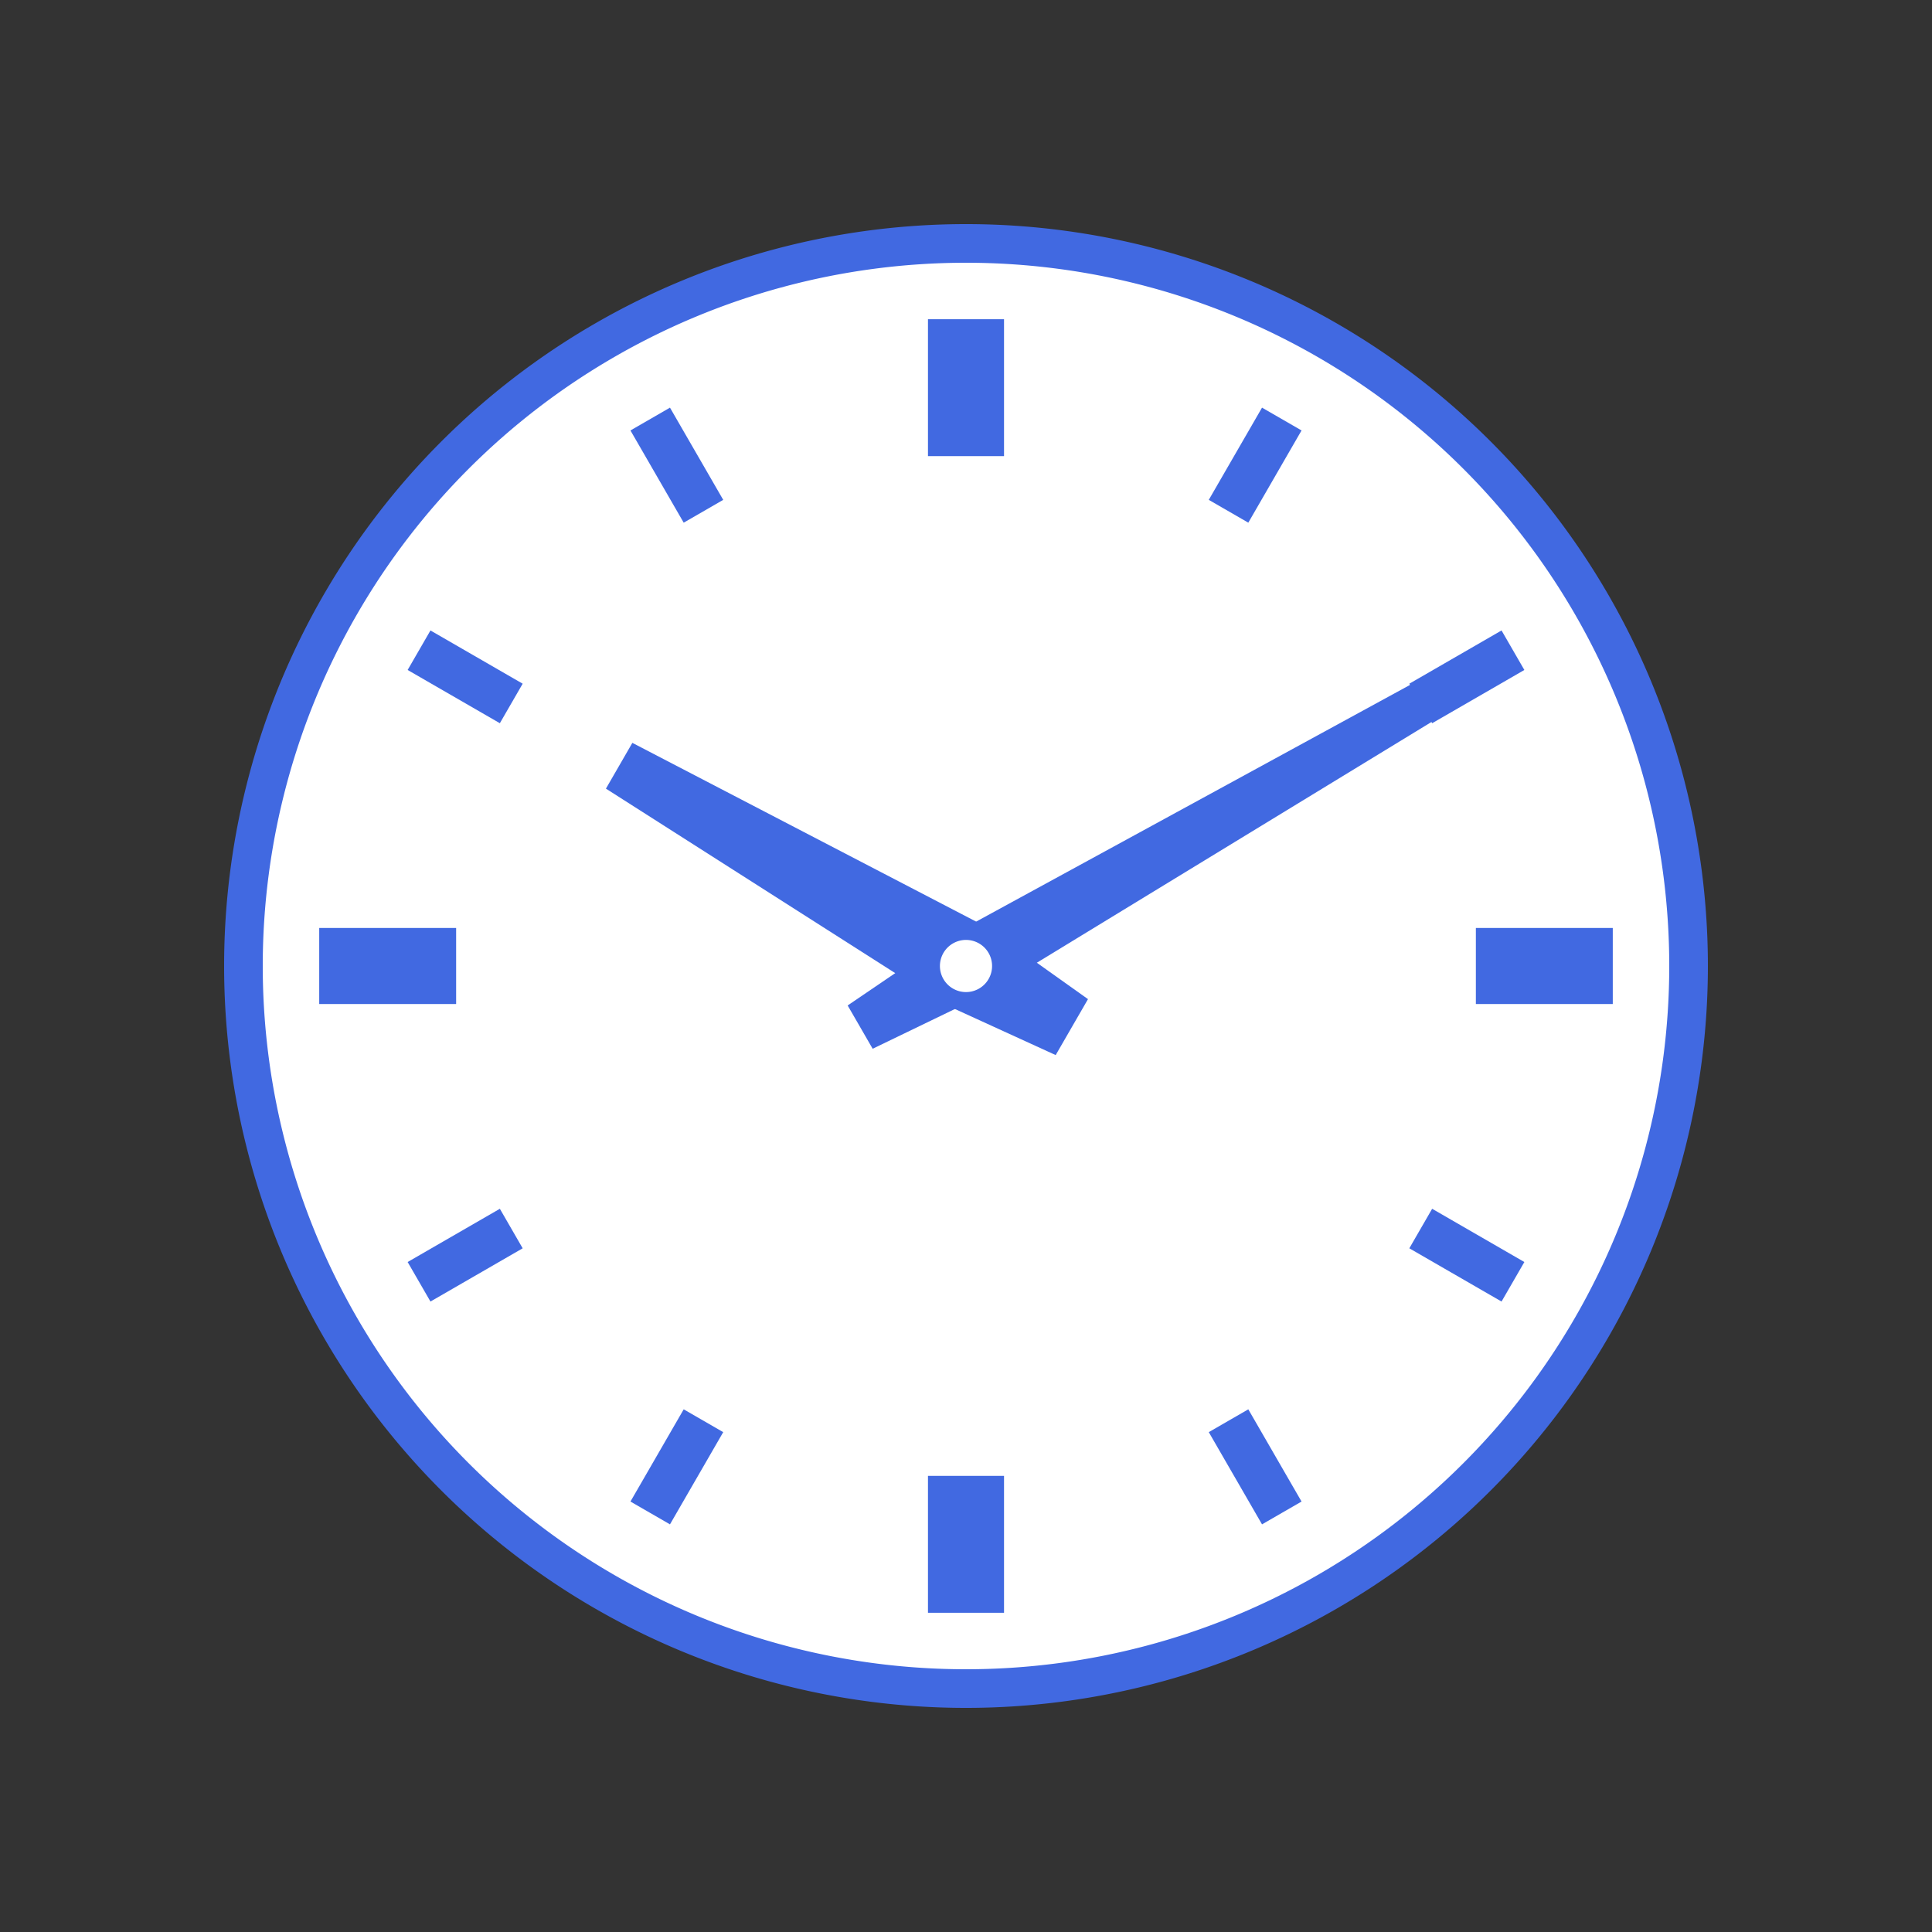 <?xml version="1.0" encoding="UTF-8" standalone="no"?><svg xmlns:svg="http://www.w3.org/2000/svg" xmlns="http://www.w3.org/2000/svg" version="1.1" style="overflow:visible" viewBox="-250 -250 500 500" height="500px" width="500px"><rect x="-250" y="-250" width="500" height="500" fill="#333333" stroke="none"/><rect fill-opacity="0" fill="rgb(0,0,0)" height="500" width="500" y="-250" x="-250" /><svg version="1.1" y="-250" x="-250" viewBox="-250 -250 500 500" height="500px" width="500px" style="overflow:visible"><g transform="rotate(0,0,0)" stroke-linejoin="round" fill="#fff"><path stroke-linecap="butt" stroke-linejoin="round" stroke="none" fill="rgb(255,255,255)" d="m187 0a187 187 0 0 1-187 187a187 187 0 0 1-187-187a187 187 0 0 1 187-187a187 187 0 0 1 187 187z" /><path stroke-linecap="butt" stroke-linejoin="round" stroke="none" fill="rgb(65,105,225)" d="m-9.842-167.385h19.684v35.432h-19.684z" /><path stroke-linecap="butt" stroke-linejoin="round" stroke="none" fill="rgb(65,105,225)" d="m76.61-144.503l10.228 5.905l-13.779 23.866l-10.228-5.905z" /><path stroke-linecap="butt" stroke-linejoin="round" stroke="none" fill="rgb(65,105,225)" d="m138.598-86.838l5.905 10.228l-23.866 13.779l-5.905-10.228z" /><path stroke-linecap="butt" stroke-linejoin="round" stroke="none" fill="rgb(65,105,225)" d="m167.385-9.842v19.684h-35.432v-19.684z" /><path stroke-linecap="butt" stroke-linejoin="round" stroke="none" fill="rgb(65,105,225)" d="m144.503 76.61l-5.905 10.228l-23.866-13.779l5.905-10.228z" /><path stroke-linecap="butt" stroke-linejoin="round" stroke="none" fill="rgb(65,105,225)" d="m86.838 138.598l-10.228 5.905l-13.779-23.866l10.228-5.905z" /><path stroke-linecap="butt" stroke-linejoin="round" stroke="none" fill="rgb(65,105,225)" d="m9.842 167.385h-19.684v-35.432h19.684z" /><path stroke-linecap="butt" stroke-linejoin="round" stroke="none" fill="rgb(65,105,225)" d="m-76.61 144.503l-10.228-5.905l13.779-23.866l10.228 5.905z" /><path stroke-linecap="butt" stroke-linejoin="round" stroke="none" fill="rgb(65,105,225)" d="m-138.598 86.838l-5.905-10.228l23.866-13.779l5.905 10.228z" /><path stroke-linecap="butt" stroke-linejoin="round" stroke="none" fill="rgb(65,105,225)" d="m-167.385 9.842v-19.684h35.432v19.684z" /><path stroke-linecap="butt" stroke-linejoin="round" stroke="none" fill="rgb(65,105,225)" d="m-144.503-76.61l5.905-10.228l23.866 13.779l-5.905 10.228z" /><path stroke-linecap="butt" stroke-linejoin="round" stroke="none" fill="rgb(65,105,225)" d="m-86.838-138.598l10.228-5.905l13.779 23.866l-10.228 5.905z" /><path stroke-linecap="butt" stroke-linejoin="round" stroke="none" fill="rgb(0,0,0)" d="m6 0a6 6 0 0 1-6 6a6 6 0 0 1-6-6a6 6 0 0 1 6-6a6 6 0 0 1 6 6z" /><path stroke-linecap="butt" stroke-linejoin="round" stroke-width="10" stroke-opacity="1" stroke="rgb(65,105,225)" fill="none" d="m187 0a187 187 0 0 1-187 187a187 187 0 0 1-187-187a187 187 0 0 1 187-187a187 187 0 0 1 187 187z" /></g></svg><svg version="1.1" y="-250" x="-250" viewBox="-250 -250 500 500" height="500px" width="500px" style="overflow:visible"><g transform="rotate(300,0,0)" stroke-linejoin="round" fill="#fff"><path stroke-linecap="butt" stroke-linejoin="round" stroke="none" fill="rgb(65,105,225)" d="m-6.84-103.652l-4.56 103.292l3.04 31.988h16.72l3.04-31.988l-4.56-103.292z" /><path stroke-linecap="butt" stroke-linejoin="round" stroke="none" fill="rgb(255,255,255)" d="m6.748 0a6.748 6.748 0 0 1-6.748 6.748a6.748 6.748 0 0 1-6.748-6.748a6.748 6.748 0 0 1 6.748-6.748a6.748 6.748 0 0 1 6.748 6.748z" /><path stroke-linecap="butt" stroke-linejoin="round" stroke-width="0" stroke-opacity="0" stroke="rgb(0,0,0)" fill="none" d="m-6.84-103.652l-4.56 103.292l3.04 31.988h16.72l3.04-31.988l-4.56-103.292z" /></g></svg><svg version="1.1" y="-250" x="-250" viewBox="-250 -250 500 500" height="500px" width="500px" style="overflow:visible"><g transform="rotate(60,0,0)" stroke-linejoin="round" fill="#fff"><path stroke-linecap="butt" stroke-linejoin="round" stroke="none" fill="rgb(65,105,225)" d="m-5.293-146.212l-3.528 145.852l2.352 31.988h12.938l2.352-31.988l-3.528-145.852z" /><path stroke-linecap="butt" stroke-linejoin="round" stroke="none" fill="rgb(255,255,255)" d="m6.748 0a6.748 6.748 0 0 1-6.748 6.748a6.748 6.748 0 0 1-6.748-6.748a6.748 6.748 0 0 1 6.748-6.748a6.748 6.748 0 0 1 6.748 6.748z" /><path stroke-linecap="butt" stroke-linejoin="round" stroke-width="0" stroke-opacity="0" stroke="rgb(0,0,0)" fill="none" d="m-5.293-146.212l-3.528 145.852l2.352 31.988h12.938l2.352-31.988l-3.528-145.852z" /></g></svg></svg>